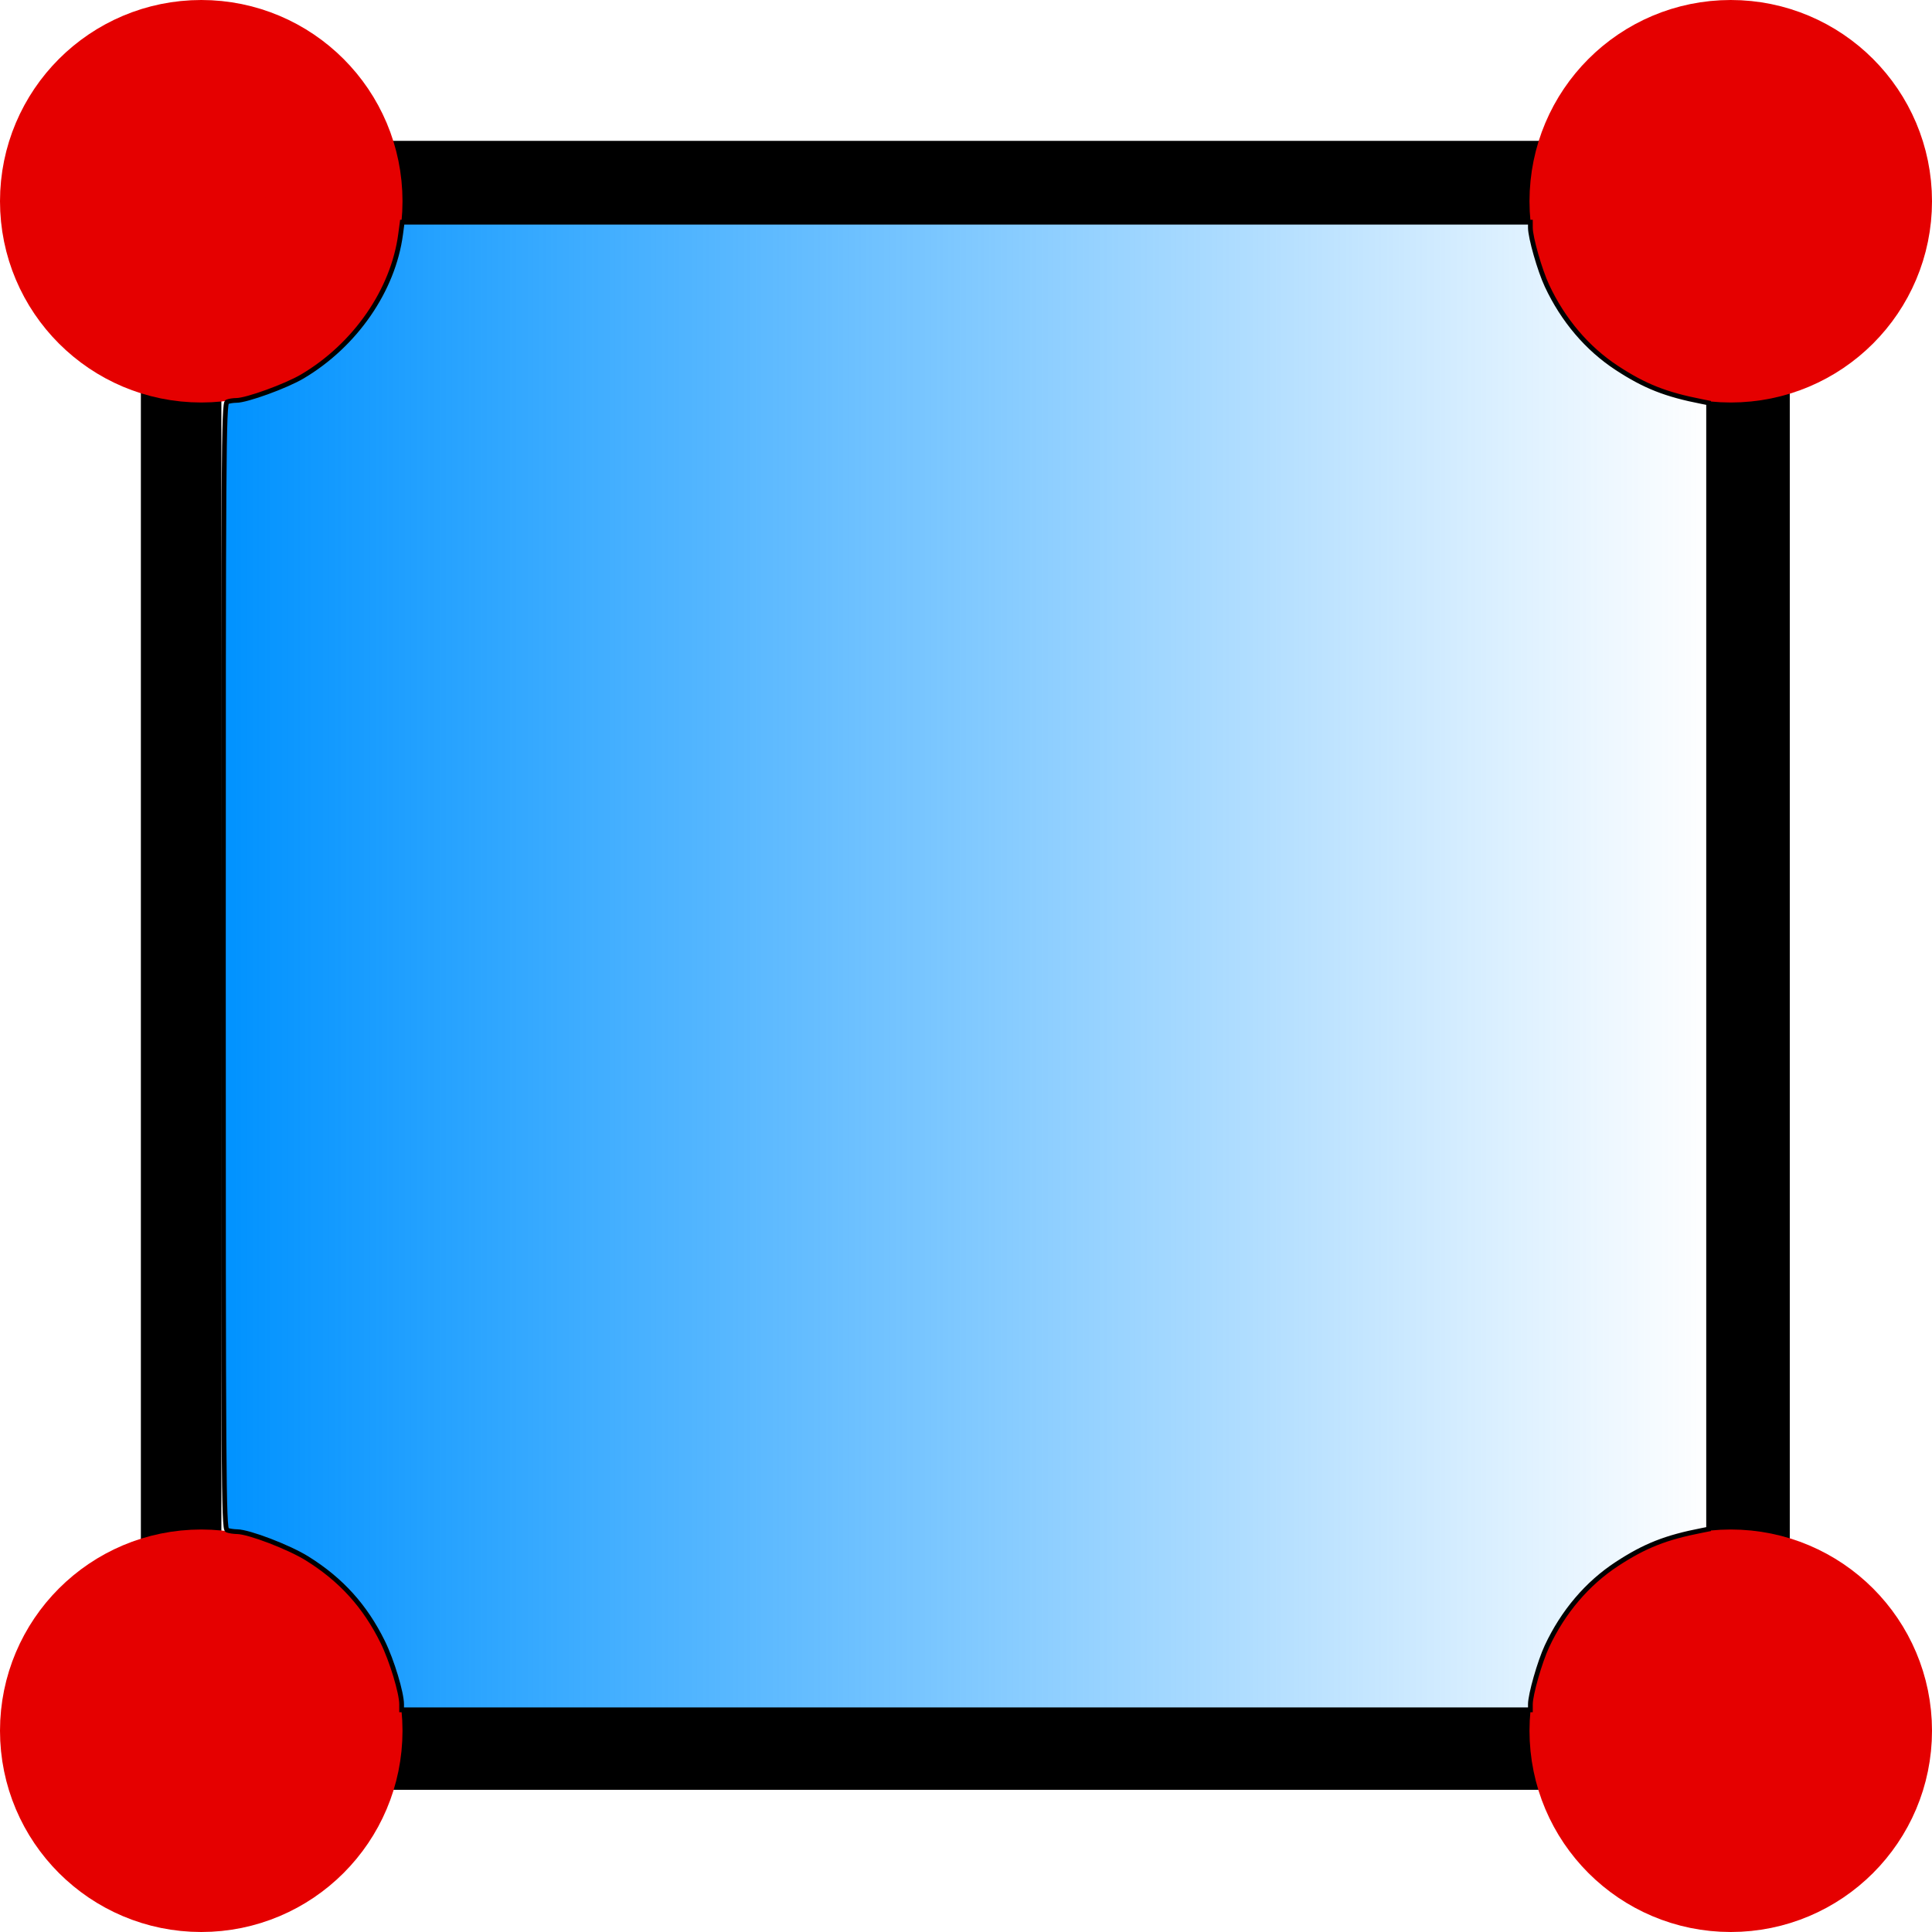 <?xml version="1.0" encoding="UTF-8" standalone="no"?>
<!-- Uploaded to: SVG Repo, www.svgrepo.com, Generator: SVG Repo Mixer Tools -->

<svg
   width="48"
   height="48"
   viewBox="0 0 1.44 1.44"
   version="1.1"
   id="svg32"
   sodipodi:docname="CCXFieldOutputs.svg"
   inkscape:version="1.1.2 (b8e25be833, 2022-02-05)"
   xmlns:inkscape="http://www.inkscape.org/namespaces/inkscape"
   xmlns:sodipodi="http://sodipodi.sourceforge.net/DTD/sodipodi-0.dtd"
   xmlns:xlink="http://www.w3.org/1999/xlink"
   xmlns="http://www.w3.org/2000/svg"
   xmlns:svg="http://www.w3.org/2000/svg">
  <defs
     id="defs36">
    <linearGradient
       inkscape:collect="always"
       id="linearGradient3300">
      <stop
         style="stop-color:#0092ff;stop-opacity:1;"
         offset="0"
         id="stop3296" />
      <stop
         style="stop-color:#0092ff;stop-opacity:0;"
         offset="1"
         id="stop3298" />
    </linearGradient>
    <linearGradient
       inkscape:collect="always"
       xlink:href="#linearGradient3300"
       id="linearGradient3306"
       x1="5.491"
       y1="24"
       x2="42.509"
       y2="24"
       gradientUnits="userSpaceOnUse" />
  </defs>
  <sodipodi:namedview
     id="namedview34"
     pagecolor="#ffffff"
     bordercolor="#000000"
     borderopacity="0.25"
     inkscape:showpageshadow="2"
     inkscape:pageopacity="0.0"
     inkscape:pagecheckerboard="0"
     inkscape:deskcolor="#d1d1d1"
     showgrid="true"
     inkscape:zoom="16.9375"
     inkscape:cx="23.97048"
     inkscape:cy="24.088561"
     inkscape:window-width="1920"
     inkscape:window-height="1057"
     inkscape:window-x="-1928"
     inkscape:window-y="-8"
     inkscape:window-maximized="1"
     inkscape:current-layer="svg32"
     inkscape:pageshadow="2">
    <inkscape:grid
       type="xygrid"
       id="grid1599" />
  </sodipodi:namedview>
  <title
     id="title18" />
  <rect
     style="fill:none;stroke:#000000;stroke-width:0.06;stroke-linecap:round;stroke-opacity:1;stroke-miterlimit:4;stroke-dasharray:none"
     id="rect1658"
     width="1.169"
     height="1.169"
     x="0.135"
     y="0.135" />
  <ellipse
     style="fill:#e50000;fill-opacity:1;stroke:#e50000;stroke-width:0.102;stroke-linecap:round;stroke-opacity:1"
     id="path4002"
     cx="0.15"
     cy="0.15"
     rx="0.099"
     ry="0.099" />
  <ellipse
     style="fill:#e50000;fill-opacity:1;stroke:#e50000;stroke-width:0.102;stroke-linecap:round;stroke-opacity:1"
     id="path4002-3"
     cx="1.29"
     cy="0.15"
     rx="0.099"
     ry="0.099" />
  <ellipse
     style="fill:#e50000;fill-opacity:1;stroke:#e50000;stroke-width:0.102;stroke-linecap:round;stroke-opacity:1"
     id="path4002-6"
     cx="0.15"
     cy="1.29"
     rx="0.099"
     ry="0.099" />
  <ellipse
     style="fill:#e50000;fill-opacity:1;stroke:#e50000;stroke-width:0.102;stroke-linecap:round;stroke-opacity:1"
     id="path4002-7"
     cx="1.29"
     cy="1.29"
     rx="0.099"
     ry="0.099" />
  <path
     style="mix-blend-mode:normal;fill:url(#linearGradient3306);fill-opacity:1;stroke:#000000;stroke-width:0.118;stroke-linecap:round;paint-order:fill markers stroke"
     d="m 9.978,42.342 c 0,-0.284 -0.243,-1.088 -0.468,-1.545 C 9.072,39.905 8.476,39.246 7.631,38.72 7.183,38.44 6.187,38.059 5.894,38.054 5.807,38.053 5.695,38.036 5.643,38.016 5.558,37.983 5.55,36.693 5.55,24 c 0,-12.693 0.009,-13.983 0.093,-14.016 0.051,-0.02 0.155,-0.036 0.231,-0.036 0.254,0 1.237,-0.357 1.639,-0.596 C 8.827,8.574 9.769,7.211 9.953,5.821 L 9.993,5.52 H 24.008 38.022 v 0.138 c 0,0.243 0.233,1.06 0.412,1.441 0.4,0.856 1.001,1.562 1.736,2.043 0.697,0.456 1.216,0.66 2.118,0.836 l 0.162,0.032 V 24 37.99 l -0.162,0.032 c -0.902,0.175 -1.421,0.38 -2.118,0.836 -0.735,0.481 -1.336,1.187 -1.736,2.043 -0.178,0.381 -0.412,1.198 -0.412,1.441 v 0.138 H 24 9.978 Z"
     id="path864"
     transform="scale(0.03)" />
</svg>
